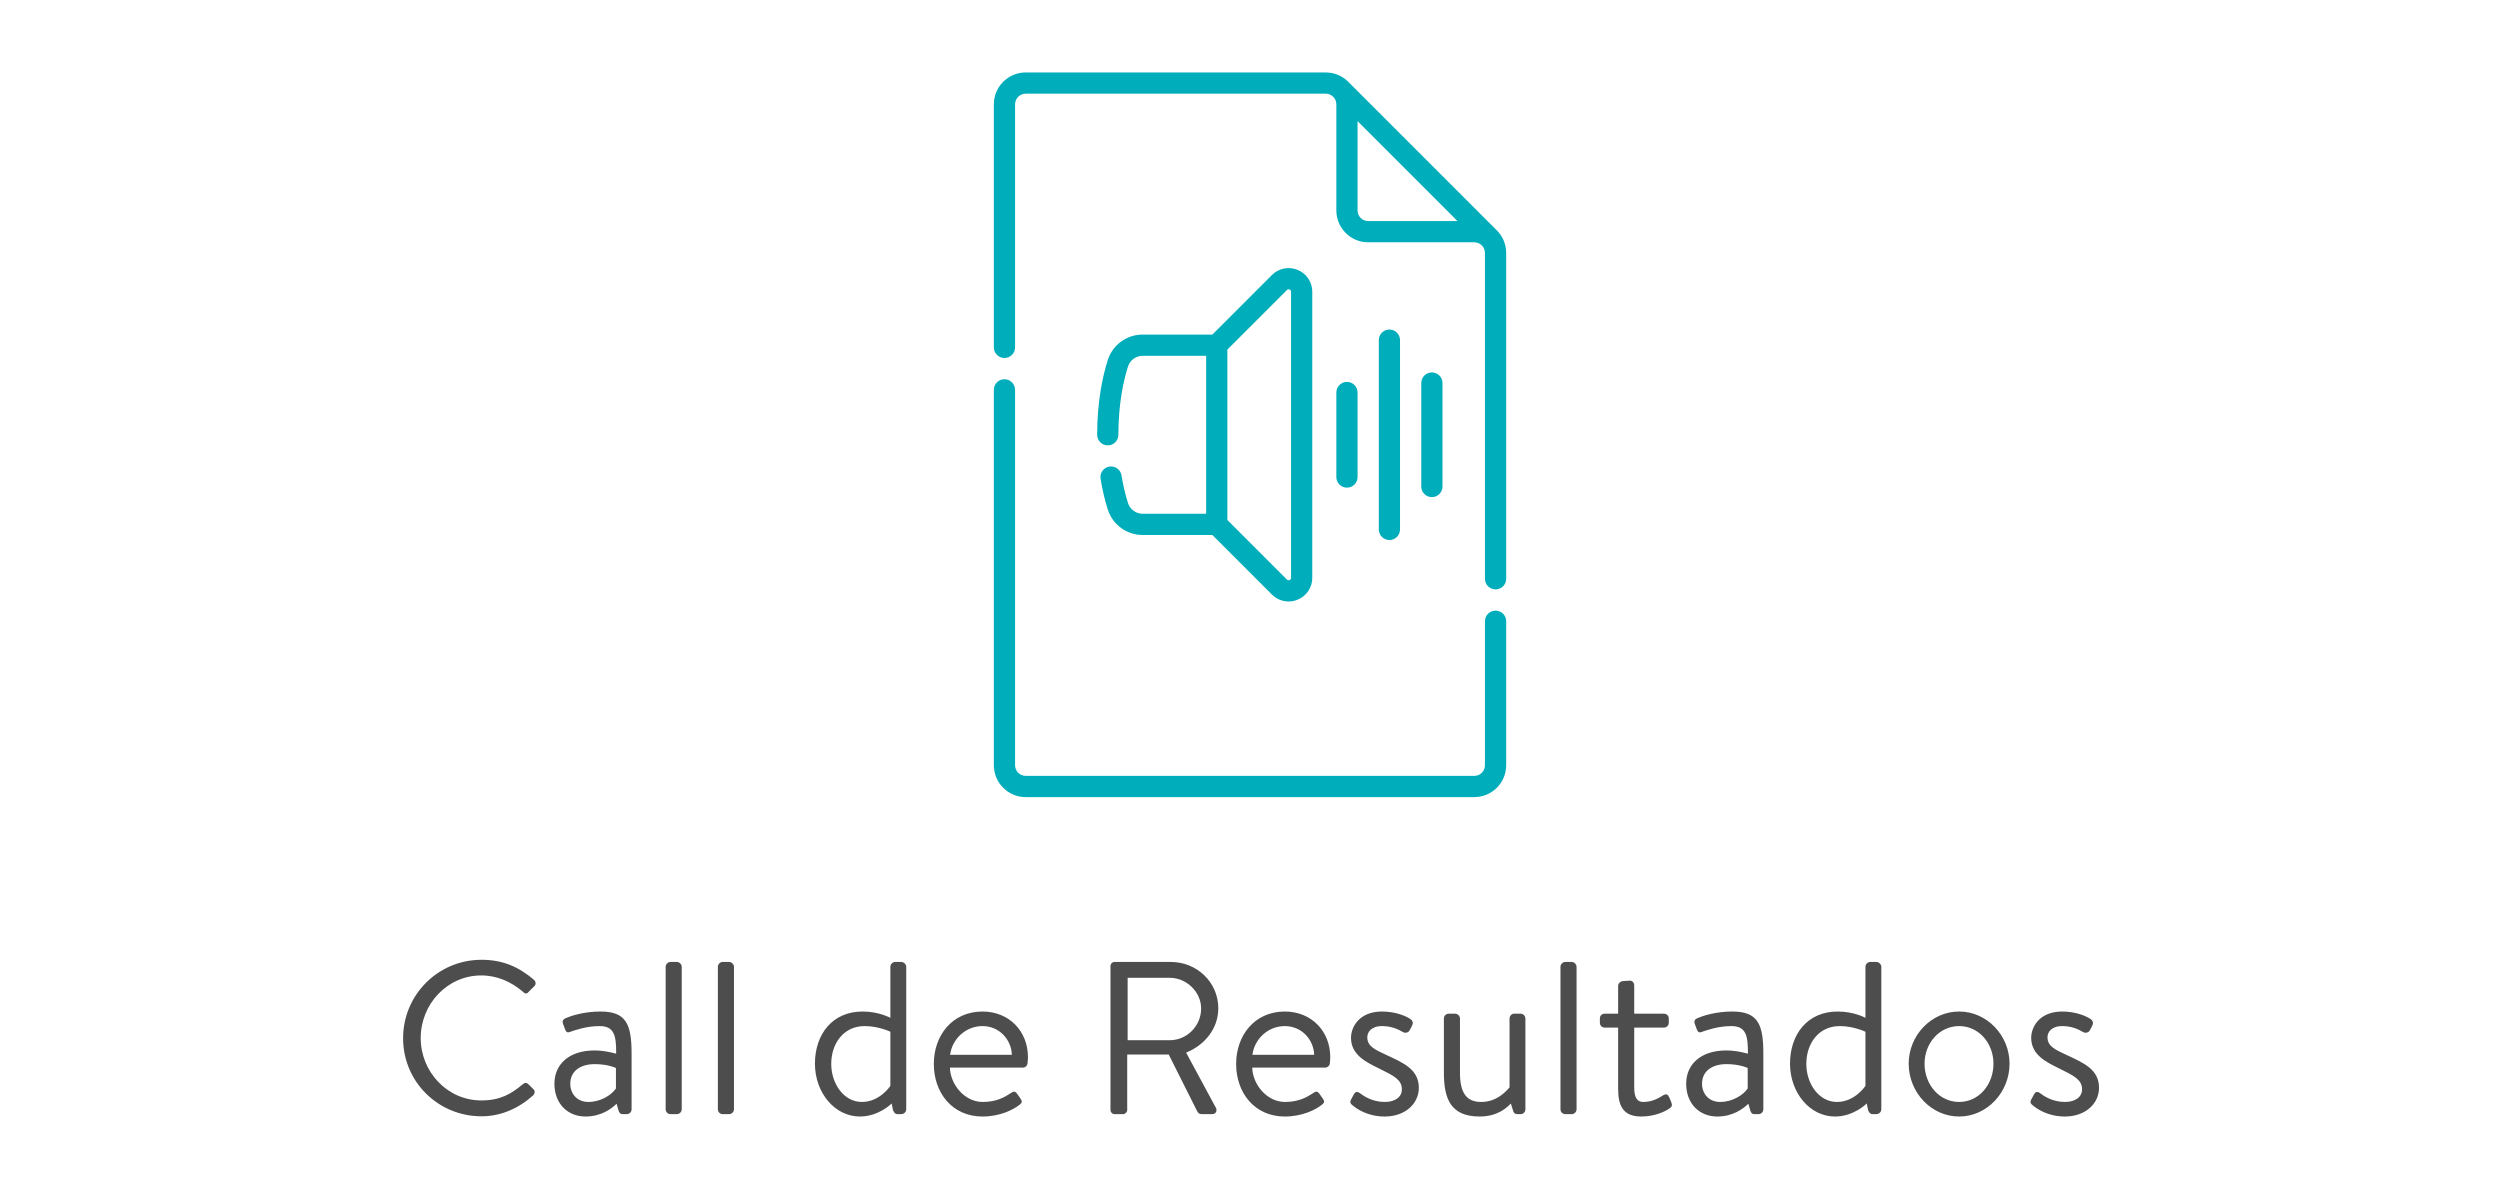 <svg width="184" height="88" viewBox="0 0 184 88" fill="none" xmlns="http://www.w3.org/2000/svg">
<g clip-path="url(#clip0_3100_21853)">
<path d="M108.511 58.667H75.49C74.198 58.667 73.147 57.615 73.147 56.323V28.693C73.147 28.261 73.496 27.912 73.928 27.912C74.359 27.912 74.709 28.261 74.709 28.693V56.323C74.709 56.754 75.059 57.104 75.49 57.104H108.511C108.942 57.104 109.292 56.754 109.292 56.323V45.724C109.292 45.292 109.642 44.943 110.074 44.943C110.505 44.943 110.855 45.292 110.855 45.724V56.323C110.855 57.615 109.803 58.667 108.511 58.667ZM94.842 44.269C94.389 44.269 93.946 44.092 93.613 43.758L89.23 39.375H84.104C82.924 39.375 81.892 38.623 81.534 37.503C81.311 36.803 81.131 36.04 81.001 35.236C80.932 34.81 81.221 34.409 81.647 34.34C82.073 34.271 82.474 34.56 82.543 34.986C82.661 35.714 82.822 36.401 83.022 37.028C83.172 37.497 83.607 37.813 84.104 37.813H88.772V26.187H84.104C83.607 26.187 83.172 26.503 83.022 26.973C82.699 27.986 82.313 29.681 82.313 32C82.313 32.431 81.963 32.781 81.532 32.781C81.1 32.781 80.751 32.431 80.751 32C80.751 29.48 81.177 27.616 81.534 26.497C81.892 25.377 82.924 24.625 84.104 24.625H89.23L93.613 20.242C94.112 19.742 94.857 19.594 95.51 19.864C96.162 20.135 96.584 20.766 96.584 21.472V42.528C96.584 43.234 96.162 43.865 95.51 44.136C95.293 44.225 95.066 44.269 94.842 44.269ZM90.334 38.27L94.717 42.654C94.773 42.709 94.838 42.722 94.912 42.692C94.984 42.662 95.021 42.607 95.021 42.528V21.473C95.021 21.394 94.984 21.338 94.912 21.308C94.839 21.278 94.773 21.291 94.717 21.347L90.334 25.73V38.27ZM99.917 8.916V15.49C99.917 15.921 100.268 16.271 100.699 16.271H107.272C106.256 15.255 104.926 13.924 103.595 12.594C102.264 11.262 100.933 9.932 99.917 8.916ZM102.261 39.747C101.83 39.747 101.48 39.397 101.48 38.965V25.035C101.48 24.603 101.83 24.253 102.261 24.253C102.693 24.253 103.042 24.603 103.042 25.035V38.965C103.042 39.397 102.693 39.747 102.261 39.747ZM98.355 7.677C98.355 7.246 98.005 6.896 97.574 6.896H75.49C75.059 6.896 74.709 7.246 74.709 7.677V25.568C74.709 25.999 74.359 26.349 73.928 26.349C73.496 26.349 73.147 25.999 73.147 25.568V7.677C73.147 6.385 74.198 5.333 75.49 5.333H97.574C98.2 5.333 98.788 5.577 99.231 6.02C99.231 6.02 99.231 6.02 99.231 6.02C99.304 6.093 102.002 8.791 104.7 11.489C107.396 14.185 110.092 16.881 110.168 16.957C110.245 17.034 110.168 16.957 110.168 16.957H110.168C110.611 17.4 110.855 17.989 110.855 18.614V42.599C110.855 43.03 110.505 43.38 110.073 43.38C109.642 43.38 109.292 43.03 109.292 42.599V18.615C109.292 18.183 108.942 17.833 108.511 17.833H100.698C99.406 17.833 98.355 16.782 98.355 15.49V7.677H98.355ZM105.386 36.589C104.955 36.589 104.605 36.24 104.605 35.808V28.192C104.605 27.761 104.955 27.411 105.386 27.411C105.818 27.411 106.167 27.761 106.167 28.192V35.808C106.167 36.24 105.818 36.589 105.386 36.589ZM99.136 35.892C98.705 35.892 98.355 35.542 98.355 35.111V28.889C98.355 28.458 98.705 28.108 99.136 28.108C99.567 28.108 99.917 28.458 99.917 28.889V35.111C99.917 35.542 99.567 35.892 99.136 35.892Z" fill="#00ADBB"/>
</g>
<path d="M29.668 76.416C29.668 79.616 32.244 82.16 35.444 82.16C36.868 82.16 38.196 81.568 39.252 80.608C39.364 80.496 39.396 80.272 39.268 80.176L38.9 79.808C38.772 79.68 38.644 79.664 38.484 79.792C37.636 80.512 36.82 80.992 35.428 80.992C32.9 80.992 30.964 78.864 30.964 76.4C30.964 73.92 32.9 71.792 35.428 71.792C36.596 71.792 37.652 72.272 38.484 72.992C38.644 73.152 38.772 73.168 38.9 73.008L39.332 72.576C39.46 72.448 39.444 72.256 39.316 72.128C38.228 71.2 37.06 70.64 35.444 70.64C32.244 70.64 29.668 73.216 29.668 76.416ZM40.805 79.76C40.805 81.248 41.797 82.176 43.093 82.176C44.229 82.176 44.997 81.616 45.381 81.232L45.525 81.728C45.573 81.888 45.637 82 45.829 82H46.133C46.325 82 46.485 81.84 46.485 81.648V77.552C46.485 75.376 46.085 74.448 44.197 74.448C42.981 74.448 42.021 74.768 41.653 74.928C41.477 75.008 41.365 75.104 41.429 75.328L41.589 75.76C41.653 75.936 41.749 76.032 41.941 75.952C42.277 75.84 43.125 75.52 44.133 75.52C45.189 75.52 45.365 76.192 45.349 77.552C45.349 77.552 44.549 77.312 43.765 77.312C41.861 77.312 40.805 78.352 40.805 79.76ZM41.973 79.76C41.973 78.816 42.741 78.32 43.765 78.32C44.501 78.32 45.093 78.48 45.333 78.608V80.112C45.013 80.592 44.213 81.104 43.301 81.104C42.485 81.104 41.973 80.512 41.973 79.76ZM48.992 81.648C48.992 81.84 49.152 82 49.344 82H49.824C50 82 50.176 81.84 50.176 81.648V71.152C50.176 70.976 50 70.8 49.824 70.8H49.344C49.152 70.8 48.992 70.976 48.992 71.152V81.648ZM52.836 81.648C52.836 81.84 52.996 82 53.188 82H53.668C53.844 82 54.02 81.84 54.02 81.648V71.152C54.02 70.976 53.844 70.8 53.668 70.8H53.188C52.996 70.8 52.836 70.976 52.836 71.152V81.648ZM59.979 78.288C59.979 80.4 61.419 82.176 63.291 82.176C64.683 82.176 65.627 81.216 65.627 81.216L65.723 81.696C65.787 81.872 65.883 82 66.043 82H66.331C66.523 82 66.699 81.84 66.699 81.648V71.152C66.699 70.976 66.523 70.8 66.331 70.8H65.883C65.691 70.8 65.531 70.976 65.531 71.152V74.912C65.531 74.912 64.699 74.448 63.483 74.448C61.259 74.448 59.979 76.128 59.979 78.288ZM61.179 78.304C61.179 76.832 62.059 75.52 63.643 75.52C64.667 75.52 65.531 75.936 65.531 75.936V79.92C65.531 79.92 64.763 81.104 63.435 81.104C62.091 81.104 61.179 79.744 61.179 78.304ZM68.729 78.304C68.729 80.416 70.073 82.176 72.313 82.176C73.593 82.176 74.569 81.68 75.017 81.328C75.289 81.12 75.225 81.04 75.081 80.816L74.889 80.544C74.697 80.256 74.585 80.32 74.329 80.496C73.913 80.768 73.305 81.104 72.329 81.104C70.985 81.104 69.945 79.808 69.913 78.576H75.289C75.449 78.576 75.609 78.448 75.625 78.256C75.641 78.128 75.657 77.936 75.657 77.808C75.657 75.872 74.249 74.448 72.313 74.448C70.073 74.448 68.729 76.224 68.729 78.304ZM69.929 77.632C70.073 76.48 71.065 75.52 72.313 75.52C73.577 75.52 74.441 76.544 74.473 77.632H69.929ZM81.731 81.696C81.731 81.856 81.859 82 82.035 82H82.659C82.819 82 82.963 81.856 82.963 81.696V77.616H86.019L88.099 81.76C88.179 81.92 88.259 82 88.451 82H89.219C89.491 82 89.603 81.744 89.491 81.536L87.299 77.472C88.691 76.912 89.667 75.68 89.667 74.208C89.667 72.304 88.099 70.8 86.179 70.8H82.035C81.859 70.8 81.731 70.944 81.731 71.104V81.696ZM82.995 76.56V71.968H86.099C87.331 71.968 88.403 73.008 88.403 74.224C88.403 75.536 87.331 76.56 86.099 76.56H82.995ZM90.979 78.304C90.979 80.416 92.323 82.176 94.563 82.176C95.843 82.176 96.819 81.68 97.267 81.328C97.539 81.12 97.475 81.04 97.331 80.816L97.139 80.544C96.947 80.256 96.835 80.32 96.579 80.496C96.163 80.768 95.555 81.104 94.579 81.104C93.235 81.104 92.195 79.808 92.163 78.576H97.539C97.699 78.576 97.859 78.448 97.875 78.256C97.891 78.128 97.907 77.936 97.907 77.808C97.907 75.872 96.499 74.448 94.563 74.448C92.323 74.448 90.979 76.224 90.979 78.304ZM92.179 77.632C92.323 76.48 93.315 75.52 94.563 75.52C95.827 75.52 96.691 76.544 96.723 77.632H92.179ZM101.914 82.176C103.418 82.176 104.426 81.232 104.426 80.064C104.426 78.72 103.322 78.24 102.042 77.648C101.146 77.232 100.634 76.992 100.634 76.336C100.634 75.984 100.906 75.52 101.722 75.52C102.41 75.52 102.922 75.76 103.242 75.952C103.402 76.048 103.642 76.032 103.754 75.824L103.914 75.52C104.026 75.312 103.994 75.152 103.834 75.024C103.482 74.768 102.682 74.448 101.722 74.448C100.01 74.448 99.434 75.616 99.434 76.384C99.434 77.648 100.554 78.176 101.53 78.656C102.602 79.184 103.178 79.472 103.178 80.176C103.178 80.752 102.666 81.104 101.914 81.104C100.97 81.104 100.33 80.64 100.074 80.448C99.866 80.304 99.738 80.368 99.642 80.544L99.418 80.96C99.354 81.088 99.386 81.2 99.466 81.28C99.85 81.632 100.682 82.176 101.914 82.176ZM106.27 78.944C106.27 80.896 106.782 82.176 108.91 82.176C110.238 82.176 110.926 81.504 111.198 81.216L111.342 81.68C111.39 81.872 111.47 82 111.678 82H111.934C112.11 82 112.27 81.84 112.27 81.648V74.96C112.27 74.784 112.11 74.608 111.934 74.608H111.438C111.246 74.608 111.102 74.784 111.102 74.96V80.032C110.766 80.416 110.11 81.104 109.006 81.104C107.934 81.104 107.454 80.432 107.454 78.96V74.96C107.454 74.784 107.294 74.608 107.102 74.608H106.622C106.414 74.608 106.27 74.784 106.27 74.96V78.944ZM114.851 81.648C114.851 81.84 115.011 82 115.203 82H115.683C115.859 82 116.035 81.84 116.035 81.648V71.152C116.035 70.976 115.859 70.8 115.683 70.8H115.203C115.011 70.8 114.851 70.976 114.851 71.152V81.648ZM119.095 75.632V80.128C119.095 81.28 119.383 82.176 120.791 82.176C121.783 82.176 122.551 81.808 122.871 81.584C123.063 81.456 123.095 81.344 122.999 81.104L122.855 80.768C122.775 80.592 122.679 80.448 122.391 80.624C122.087 80.816 121.623 81.104 120.935 81.104C120.519 81.104 120.279 80.816 120.279 80.048V75.632H122.455C122.663 75.632 122.823 75.472 122.823 75.28V74.96C122.823 74.752 122.663 74.608 122.455 74.608H120.279V72.528C120.279 72.336 120.135 72.16 119.943 72.176L119.447 72.208C119.271 72.224 119.095 72.368 119.095 72.56V74.608H118.119C117.895 74.608 117.751 74.752 117.751 74.96V75.28C117.751 75.472 117.895 75.632 118.119 75.632H119.095ZM124.102 79.76C124.102 81.248 125.094 82.176 126.39 82.176C127.526 82.176 128.294 81.616 128.678 81.232L128.822 81.728C128.87 81.888 128.934 82 129.126 82H129.43C129.622 82 129.782 81.84 129.782 81.648V77.552C129.782 75.376 129.382 74.448 127.494 74.448C126.278 74.448 125.318 74.768 124.95 74.928C124.774 75.008 124.662 75.104 124.726 75.328L124.886 75.76C124.95 75.936 125.046 76.032 125.238 75.952C125.574 75.84 126.422 75.52 127.43 75.52C128.486 75.52 128.662 76.192 128.646 77.552C128.646 77.552 127.846 77.312 127.062 77.312C125.158 77.312 124.102 78.352 124.102 79.76ZM125.27 79.76C125.27 78.816 126.038 78.32 127.062 78.32C127.798 78.32 128.39 78.48 128.63 78.608V80.112C128.31 80.592 127.51 81.104 126.598 81.104C125.782 81.104 125.27 80.512 125.27 79.76ZM131.745 78.288C131.745 80.4 133.185 82.176 135.057 82.176C136.449 82.176 137.393 81.216 137.393 81.216L137.489 81.696C137.553 81.872 137.649 82 137.809 82H138.097C138.289 82 138.465 81.84 138.465 81.648V71.152C138.465 70.976 138.289 70.8 138.097 70.8H137.649C137.457 70.8 137.297 70.976 137.297 71.152V74.912C137.297 74.912 136.465 74.448 135.249 74.448C133.025 74.448 131.745 76.128 131.745 78.288ZM132.945 78.304C132.945 76.832 133.825 75.52 135.409 75.52C136.433 75.52 137.297 75.936 137.297 75.936V79.92C137.297 79.92 136.529 81.104 135.201 81.104C133.857 81.104 132.945 79.744 132.945 78.304ZM140.479 78.288C140.479 80.4 142.143 82.176 144.191 82.176C146.239 82.176 147.903 80.4 147.903 78.288C147.903 76.208 146.239 74.448 144.191 74.448C142.143 74.448 140.479 76.208 140.479 78.288ZM141.647 78.288C141.647 76.784 142.735 75.52 144.191 75.52C145.647 75.52 146.719 76.784 146.719 78.288C146.719 79.824 145.647 81.104 144.191 81.104C142.735 81.104 141.647 79.824 141.647 78.288ZM151.976 82.176C153.48 82.176 154.488 81.232 154.488 80.064C154.488 78.72 153.384 78.24 152.104 77.648C151.208 77.232 150.696 76.992 150.696 76.336C150.696 75.984 150.968 75.52 151.784 75.52C152.472 75.52 152.984 75.76 153.304 75.952C153.464 76.048 153.704 76.032 153.816 75.824L153.976 75.52C154.088 75.312 154.056 75.152 153.896 75.024C153.544 74.768 152.744 74.448 151.784 74.448C150.072 74.448 149.496 75.616 149.496 76.384C149.496 77.648 150.616 78.176 151.592 78.656C152.664 79.184 153.24 79.472 153.24 80.176C153.24 80.752 152.728 81.104 151.976 81.104C151.032 81.104 150.392 80.64 150.136 80.448C149.928 80.304 149.8 80.368 149.704 80.544L149.48 80.96C149.416 81.088 149.448 81.2 149.528 81.28C149.912 81.632 150.744 82.176 151.976 82.176Z" fill="#4D4D4D"/>
<defs>
<clipPath id="clip0_3100_21853">
<rect width="42.667" height="53.333" fill="white" transform="translate(70.667 5.333)"/>
</clipPath>
</defs>
</svg>
